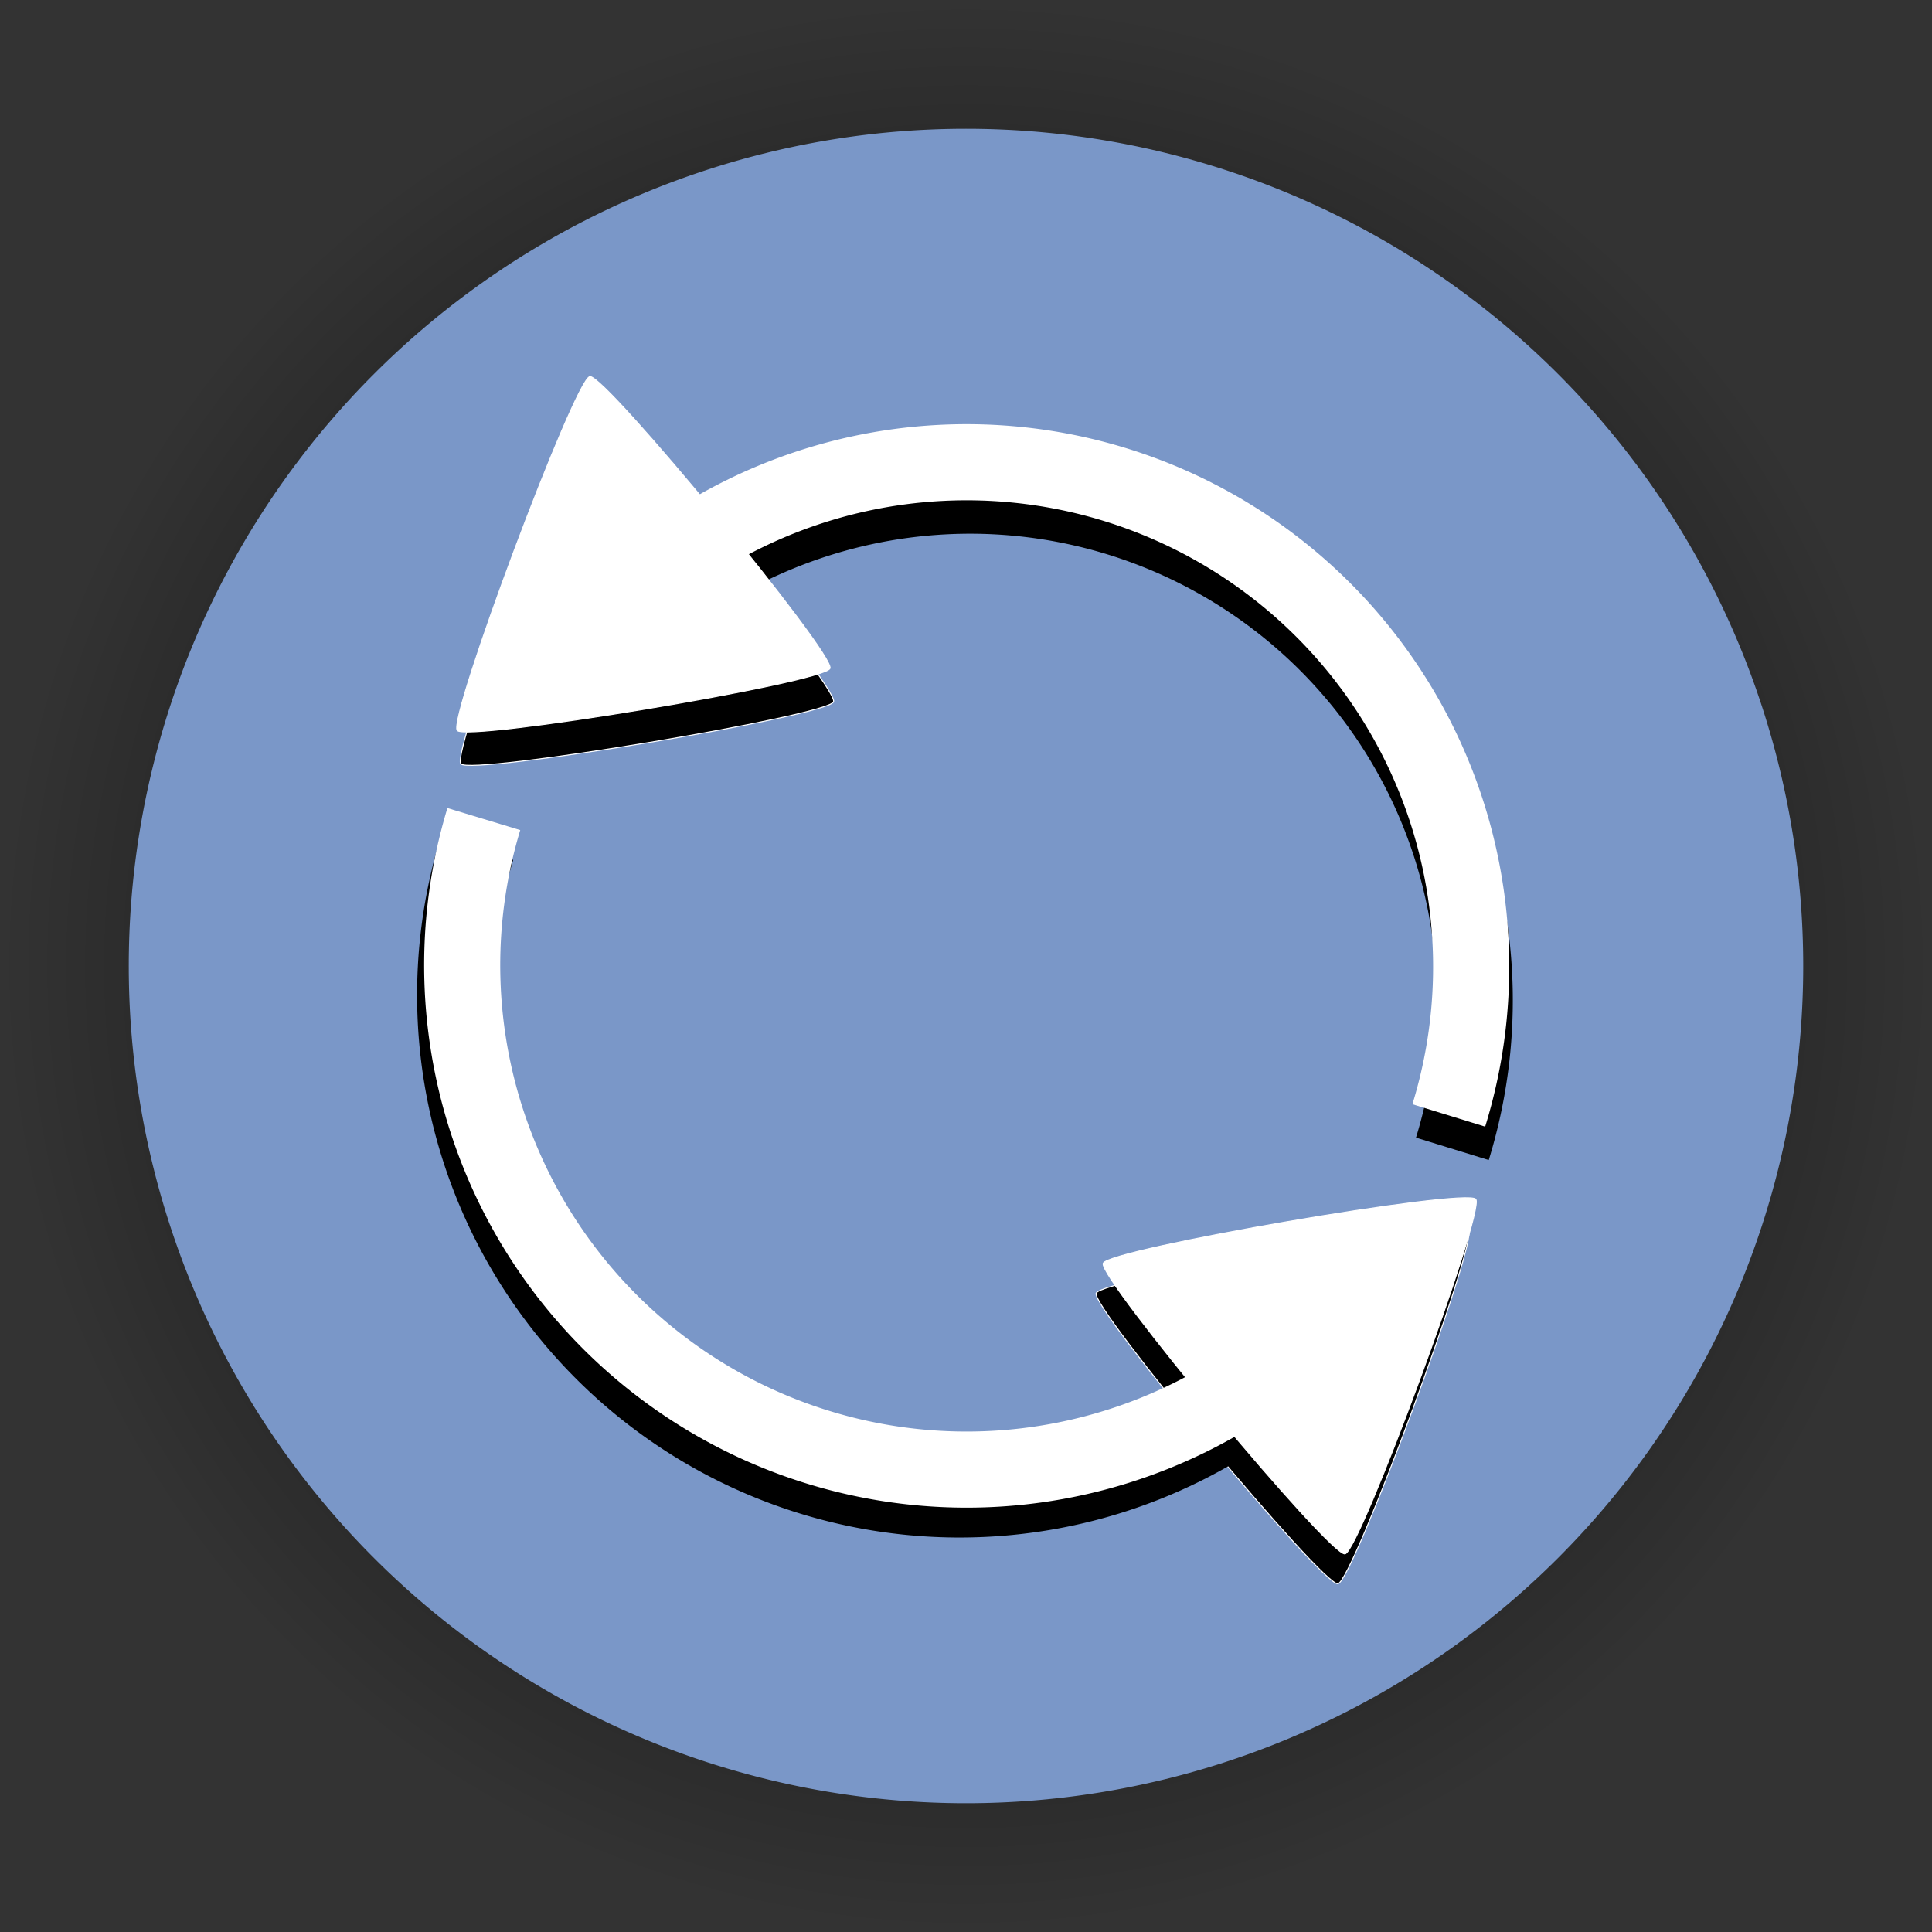 <?xml version="1.0" encoding="UTF-8" standalone="no"?>
<!-- Created with Inkscape (http://www.inkscape.org/) -->

<svg
   xmlns:dc="http://purl.org/dc/elements/1.1/"
   xmlns:cc="http://creativecommons.org/ns#"
   xmlns:rdf="http://www.w3.org/1999/02/22-rdf-syntax-ns#"
   xmlns:svg="http://www.w3.org/2000/svg"
   xmlns="http://www.w3.org/2000/svg"
   xmlns:xlink="http://www.w3.org/1999/xlink"
   xmlns:sodipodi="http://sodipodi.sourceforge.net/DTD/sodipodi-0.dtd"
   xmlns:inkscape="http://www.inkscape.org/namespaces/inkscape"
   width="1091.176"
   height="1091.176"
   id="svg2985"
   version="1.1"
   inkscape:version="0.48.4 r9939"
   sodipodi:docname="update_icon_normal.svg">
  <rect width="100%" height="100%" fill="#333333" stroke="none"/>
  <defs
     id="defs2987">
    <linearGradient
       inkscape:collect="always"
       id="linearGradient3825">
      <stop
         style="stop-color:#000000;stop-opacity:1;"
         offset="0"
         id="stop3827" />
      <stop
         style="stop-color:#000000;stop-opacity:0;"
         offset="1"
         id="stop3829" />
    </linearGradient>
    <radialGradient
       inkscape:collect="always"
       xlink:href="#linearGradient3825"
       id="radialGradient3831"
       cx="201.429"
       cy="696.648"
       fx="201.429"
       fy="696.648"
       r="472.857"
       gradientUnits="userSpaceOnUse" />
  </defs>
  <sodipodi:namedview
     id="base"
     pagecolor="#ffffff"
     bordercolor="#ffffff"
     borderopacity="0.0"
     inkscape:pageopacity="0.0"
     inkscape:pageshadow="0"
     inkscape:zoom="0.24748737"
     inkscape:cx="378.1627"
     inkscape:cy="585.80477"
     inkscape:document-units="px"
     inkscape:current-layer="layer1"
     showgrid="false"
     fit-margin-top="0"
     fit-margin-left="0"
     fit-margin-right="0"
     fit-margin-bottom="0"
     inkscape:window-width="1366"
     inkscape:window-height="713"
     inkscape:window-x="0"
     inkscape:window-y="30"
     inkscape:window-maximized="1"
     inkscape:snap-object-midpoints="false" />
  <g
     inkscape:label="Icon-Backround"
     inkscape:groupmode="layer"
     id="layer1"
     transform="translate(553.669,75.074)">
    <path
       sodipodi:type="arc"
       style="fill:url(#radialGradient3831);fill-opacity:1;stroke:none"
       id="path2993-7"
       sodipodi:cx="201.42857"
       sodipodi:cy="696.64789"
       sodipodi:rx="472.85715"
       sodipodi:ry="472.85715"
       d="m 674.286,696.648 a 472.857,472.857 0 1 1 -945.714,0 472.857,472.857 0 1 1 945.714,0 z"
       transform="matrix(1.154,0,0,1.154,-240.492,-333.286)" />
    <path
       sodipodi:type="arc"
       style="fill:#7a97c8;fill-opacity:1;stroke:none"
       id="path2993"
       sodipodi:cx="201.42857"
       sodipodi:cy="696.64789"
       sodipodi:rx="472.85715"
       sodipodi:ry="472.85715"
       d="m 674.286,696.648 a 472.857,472.857 0 1 1 -945.714,0 472.857,472.857 0 1 1 945.714,0 z"
       transform="translate(-209.51,-226.134)" />
  </g>
  <g
     inkscape:groupmode="layer"
     id="layer3"
     inkscape:label="Symbol-Shader"
     sodipodi:insensitive="true">
    <g
       id="g4007"
       transform="translate(-16,-4)">
      <path
         inkscape:transform-center-y="-33.506045"
         inkscape:transform-center-x="1.3593456"
         transform="matrix(0.552,-0.035,0.035,0.552,1416.881,369.14)"
         d="m -1068.571,528.319 c 9.106,12.471 -140.827,351.377 -156.179,353.027 -15.353,1.65 -233.888,-297.648 -227.641,-311.769 6.247,-14.121 374.715,-53.729 383.82,-41.258 z"
         inkscape:randomized="0"
         inkscape:rounded="0.04"
         inkscape:flatsided="true"
         sodipodi:arg2="0.41651625"
         sodipodi:arg1="-0.6306813"
         sodipodi:r2="111.43773"
         sodipodi:r1="222.87546"
         sodipodi:cy="659.74768"
         sodipodi:cx="-1248.5714"
         sodipodi:sides="3"
         id="path3059-62"
         style="fill:#000000;fill-opacity:1;stroke:#ffffff;stroke-opacity:1"
         sodipodi:type="star" />
      <path
         sodipodi:end="2.5636907"
         sodipodi:start="0"
         sodipodi:open="true"
         transform="matrix(0.553,0.658,-0.658,0.553,1428.802,1335.397)"
         d="m -1005.714,199.748 a 331.429,331.429 0 0 1 -609.037,181.049"
         sodipodi:ry="331.42856"
         sodipodi:rx="331.42856"
         sodipodi:cy="199.7477"
         sodipodi:cx="-1337.1428"
         id="path3832-3"
         style="fill:none;stroke:#000000;stroke-width:50;stroke-miterlimit:4;stroke-opacity:1;stroke-dasharray:none;display:inline"
         sodipodi:type="arc" />
    </g>
    <g
       id="g4003"
       transform="translate(-10,-2)">
      <path
         inkscape:transform-center-y="-33.506045"
         inkscape:transform-center-x="1.3593456"
         transform="matrix(-0.552,0.032,-0.032,-0.552,-302.699,759.252)"
         d="m -1068.571,528.319 c 9.106,12.471 -140.827,351.377 -156.179,353.027 -15.353,1.65 -233.888,-297.648 -227.641,-311.769 6.247,-14.121 374.715,-53.729 383.82,-41.258 z"
         inkscape:randomized="0"
         inkscape:rounded="0.04"
         inkscape:flatsided="true"
         sodipodi:arg2="0.41651625"
         sodipodi:arg1="-0.6306813"
         sodipodi:r2="111.43773"
         sodipodi:r1="222.87546"
         sodipodi:cy="659.74768"
         sodipodi:cx="-1248.5714"
         sodipodi:sides="3"
         id="path3059-6-9"
         style="fill:#000000;fill-opacity:1;stroke:#ffffff;stroke-opacity:1"
         sodipodi:type="star" />
      <path
         sodipodi:end="2.5636907"
         sodipodi:start="0"
         sodipodi:open="true"
         transform="matrix(-0.55,-0.661,0.661,-0.55,-309.535,-207.055)"
         d="m -1005.714,199.748 a 331.429,331.429 0 0 1 -609.037,181.049"
         sodipodi:ry="331.42856"
         sodipodi:rx="331.42856"
         sodipodi:cy="199.7477"
         sodipodi:cx="-1337.1428"
         id="path3832-7-1"
         style="fill:none;stroke:#000000;stroke-width:50;stroke-miterlimit:4;stroke-opacity:1;stroke-dasharray:none;display:inline"
         sodipodi:type="arc" />
    </g>
  </g>
  <g
     inkscape:groupmode="layer"
     id="layer2"
     inkscape:label="Symbol"
     style="display:inline"
     sodipodi:insensitive="true">
    <path
       sodipodi:type="arc"
       style="fill:none;stroke:#ffffff;stroke-width:50;stroke-miterlimit:4;stroke-opacity:1;stroke-dasharray:none"
       id="path3832"
       sodipodi:cx="-1337.1428"
       sodipodi:cy="199.7477"
       sodipodi:rx="331.42856"
       sodipodi:ry="331.42856"
       d="m -1005.714,199.748 a 331.429,331.429 0 0 1 -609.037,181.049"
       transform="matrix(0.553,0.658,-0.658,0.553,1416.786,1314.527)"
       sodipodi:open="true"
       sodipodi:start="0"
       sodipodi:end="2.5636907" />
    <g
       id="g3914"
       style="fill:#ffffff;fill-opacity:1">
      <path
         inkscape:transform-center-y="-33.506045"
         inkscape:transform-center-x="1.3593456"
         transform="matrix(0.552,-0.035,0.035,0.552,1404.865,348.27)"
         d="m -1068.571,528.319 c 9.106,12.471 -140.827,351.377 -156.179,353.027 -15.353,1.65 -233.888,-297.648 -227.641,-311.769 6.247,-14.121 374.715,-53.729 383.82,-41.258 z"
         inkscape:randomized="0"
         inkscape:rounded="0.04"
         inkscape:flatsided="true"
         sodipodi:arg2="0.41651625"
         sodipodi:arg1="-0.6306813"
         sodipodi:r2="111.43773"
         sodipodi:r1="222.87546"
         sodipodi:cy="659.74768"
         sodipodi:cx="-1248.5714"
         sodipodi:sides="3"
         id="path3059"
         style="fill:#ffffff;fill-opacity:1;stroke:#ffffff;stroke-opacity:1"
         sodipodi:type="star" />
      <path
         inkscape:transform-center-y="-33.506045"
         inkscape:transform-center-x="1.3593456"
         transform="matrix(-0.552,0.032,-0.032,-0.552,-314.715,738.382)"
         d="m -1068.571,528.319 c 9.106,12.471 -140.827,351.377 -156.179,353.027 -15.353,1.65 -233.888,-297.648 -227.641,-311.769 6.247,-14.121 374.715,-53.729 383.82,-41.258 z"
         inkscape:randomized="0"
         inkscape:rounded="0.04"
         inkscape:flatsided="true"
         sodipodi:arg2="0.41651625"
         sodipodi:arg1="-0.6306813"
         sodipodi:r2="111.43773"
         sodipodi:r1="222.87546"
         sodipodi:cy="659.74768"
         sodipodi:cx="-1248.5714"
         sodipodi:sides="3"
         id="path3059-6"
         style="fill:#ffffff;fill-opacity:1;stroke:#ffffff;stroke-opacity:1"
         sodipodi:type="star" />
    </g>
    <path
       sodipodi:type="arc"
       style="fill:none;stroke:#ffffff;stroke-width:50;stroke-miterlimit:4;stroke-opacity:1;stroke-dasharray:none"
       id="path3832-7"
       sodipodi:cx="-1337.1428"
       sodipodi:cy="199.7477"
       sodipodi:rx="331.42856"
       sodipodi:ry="331.42856"
       d="m -1005.714,199.748 a 331.429,331.429 0 0 1 -609.037,181.049"
       transform="matrix(-0.55,-0.661,0.661,-0.55,-321.552,-227.925)"
       sodipodi:open="true"
       sodipodi:start="0"
       sodipodi:end="2.5636907" />
  </g>
</svg>
